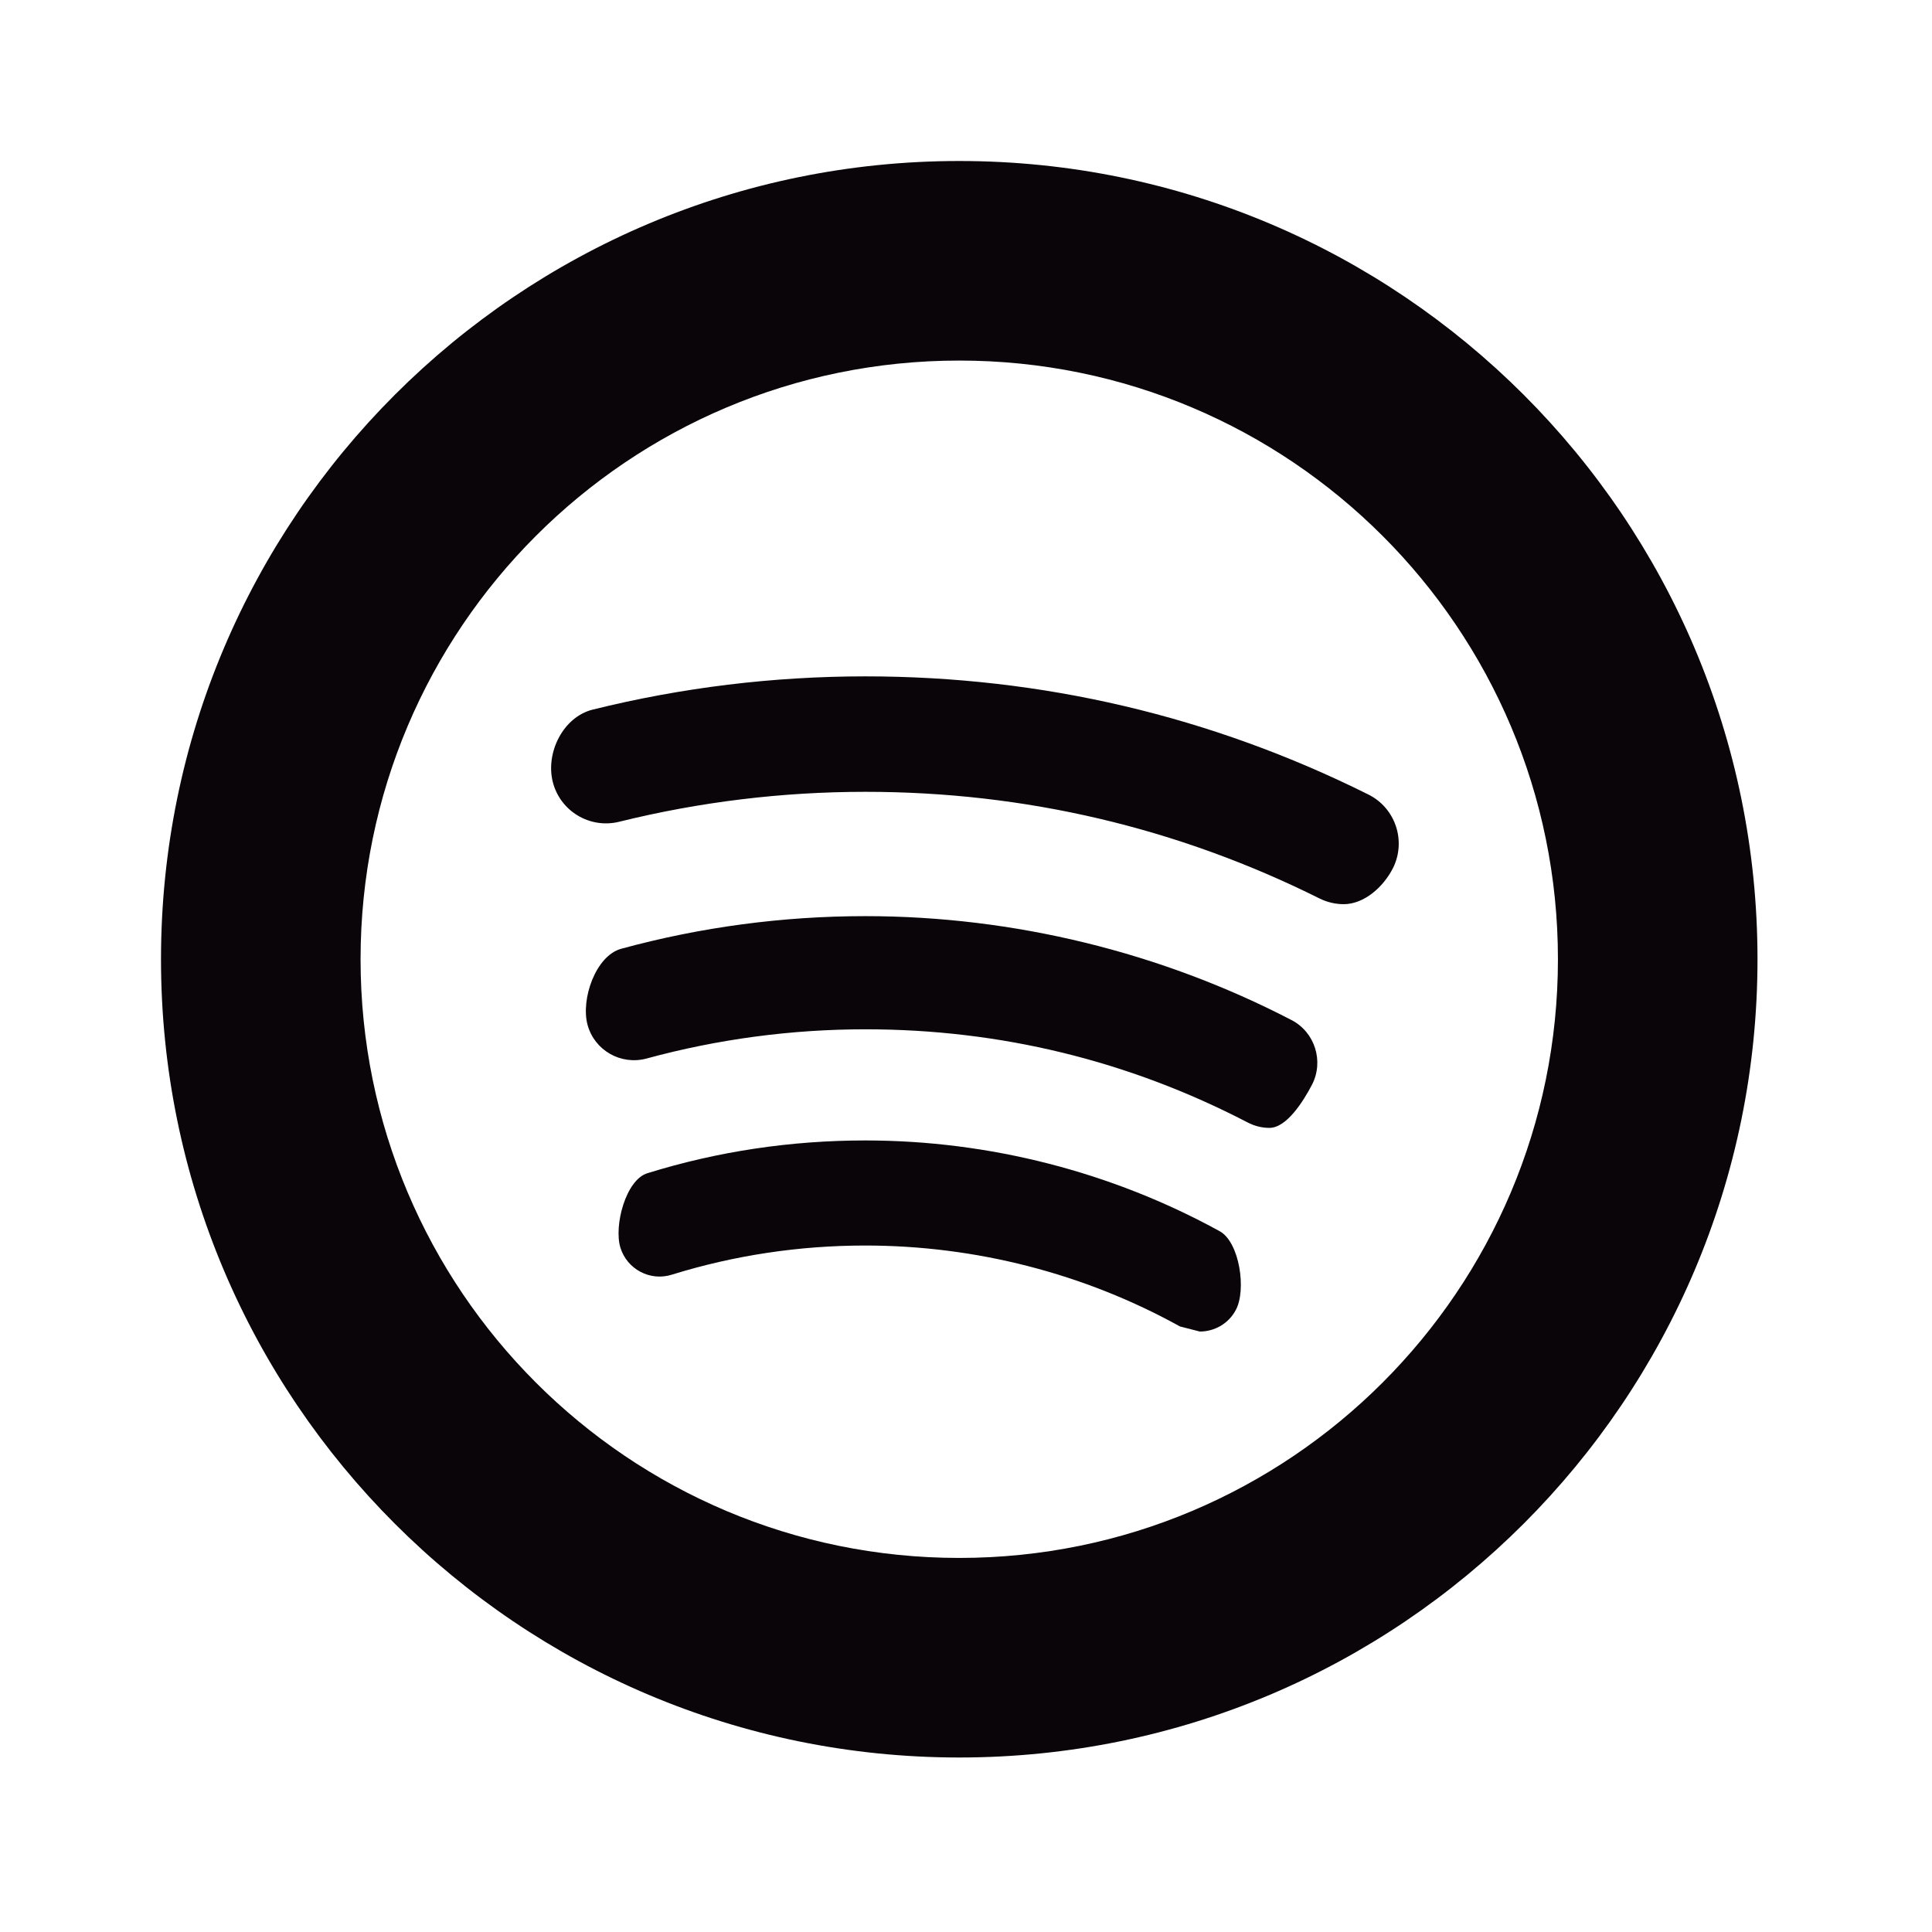 <?xml version="1.0" encoding="UTF-8" standalone="no"?>
<svg
   xmlns:dc="http://purl.org/dc/elements/1.1/"
   xmlns:cc="http://creativecommons.org/ns#"
   xmlns:rdf="http://www.w3.org/1999/02/22-rdf-syntax-ns#"
   xmlns:svg="http://www.w3.org/2000/svg"
   xmlns="http://www.w3.org/2000/svg"
   xmlns:sodipodi="http://sodipodi.sourceforge.net/DTD/sodipodi-0.dtd"
   xmlns:inkscape="http://www.inkscape.org/namespaces/inkscape"
   version="1.1"
   width="100%"
   height="100%"
   viewBox="0 0 24 24"
   id="Capa_1"
   xml:space="preserve"
   inkscape:version="0.48.4 r9939"
   sodipodi:docname="media_item_spotify.svg"><sodipodi:namedview
     pagecolor="#ffffff"
     bordercolor="#666666"
     borderopacity="1"
     objecttolerance="10"
     gridtolerance="10"
     guidetolerance="10"
     inkscape:pageopacity="0"
     inkscape:pageshadow="2"
     inkscape:window-width="1680"
     inkscape:window-height="951"
     id="namedview4199"
     showgrid="false"
     inkscape:zoom="9.8333342"
     inkscape:cx="-0.35593217"
     inkscape:cy="11.999999"
     inkscape:window-x="0"
     inkscape:window-y="26"
     inkscape:window-maximized="1"
     inkscape:current-layer="Capa_1" /><defs
     id="defs3112" /><g
     transform="matrix(0.039,0,0,0.039,2,2)"
     id="g3064"><g
       id="g3066"><g
         id="g3068"><g
           id="g3070"><path
             d="M 254.26,0 C 113.845,0 0,113.845 0,254.26 0,394.675 113.845,508.52 254.26,508.52 394.675,508.52 508.52,394.675 508.52,254.26 508.52,113.813 394.675,0 254.26,0 z m 0,444.955 c -105.327,0 -190.695,-85.368 -190.695,-190.695 0,-105.327 85.368,-190.695 190.695,-190.695 105.327,0 190.695,85.368 190.695,190.695 0,105.327 -85.368,190.695 -190.695,190.695 z"
             id="path3072"
             style="fill:#090509"
             inkscape:connector-curvature="0" /><path
             d="m 384.568,201.787 c -50.089,-24.981 -103.96,-37.63 -160.247,-37.63 -29.303,0 -58.48,3.56 -86.798,10.584 -9.376,2.32 -15.065,13.635 -12.745,22.979 2.32,9.344 11.791,15.065 21.167,12.745 25.553,-6.325 51.933,-9.535 78.407,-9.535 50.788,0 99.416,11.41 144.61,33.944 2.479,1.24 5.149,1.843 7.755,1.843 6.452,0 12.586,-5.371 15.701,-11.505 4.291,-8.614 0.795,-19.134 -7.85,-23.425 z"
             id="path3074"
             style="fill:#090509"
             inkscape:connector-curvature="0" /><path
             d="m 224.321,311.977 c -23.614,0 -46.943,3.464 -69.349,10.425 -6.929,2.066 -10.774,16.749 -8.645,23.71 2.129,6.897 9.471,10.806 16.4,8.613 19.864,-6.166 40.618,-9.28 61.594,-9.28 35.024,0 69.699,8.867 100.242,25.776 l 6.325,1.621 c 4.64,0 9.122,-2.479 11.442,-6.833 3.464,-6.325 1.24,-21.676 -5.149,-25.14 -34.389,-18.881 -73.418,-28.892 -112.86,-28.892 z"
             id="path3076"
             style="fill:#090509"
             inkscape:connector-curvature="0" /><path
             d="m 360.064,273.615 c -41.635,-21.612 -88.546,-33.086 -135.711,-33.086 -26.316,0 -52.505,3.496 -77.772,10.393 -8.136,2.225 -12.935,16.114 -10.711,24.25 2.225,8.136 10.615,12.904 18.783,10.711 22.629,-6.166 46.116,-9.312 69.699,-9.312 42.906,0 83.779,9.948 121.663,29.621 2.225,1.176 4.64,1.78 7.024,1.78 5.562,0 10.87,-8.581 13.603,-13.794 3.815,-7.468 0.891,-16.717 -6.578,-20.563 z"
             id="path3078"
             style="fill:#090509"
             inkscape:connector-curvature="0" /></g></g></g></g><g
     transform="translate(0,-484.52)"
     id="g3080" /><g
     transform="translate(0,-484.52)"
     id="g3082" /><g
     transform="translate(0,-484.52)"
     id="g3084" /><g
     transform="translate(0,-484.52)"
     id="g3086" /><g
     transform="translate(0,-484.52)"
     id="g3088" /><g
     transform="translate(0,-484.52)"
     id="g3090" /><g
     transform="translate(0,-484.52)"
     id="g3092" /><g
     transform="translate(0,-484.52)"
     id="g3094" /><g
     transform="translate(0,-484.52)"
     id="g3096" /><g
     transform="translate(0,-484.52)"
     id="g3098" /><g
     transform="translate(0,-484.52)"
     id="g3100" /><g
     transform="translate(0,-484.52)"
     id="g3102" /><g
     transform="translate(0,-484.52)"
     id="g3104" /><g
     transform="translate(0,-484.52)"
     id="g3106" /><g
     transform="translate(0,-484.52)"
     id="g3108" /></svg>